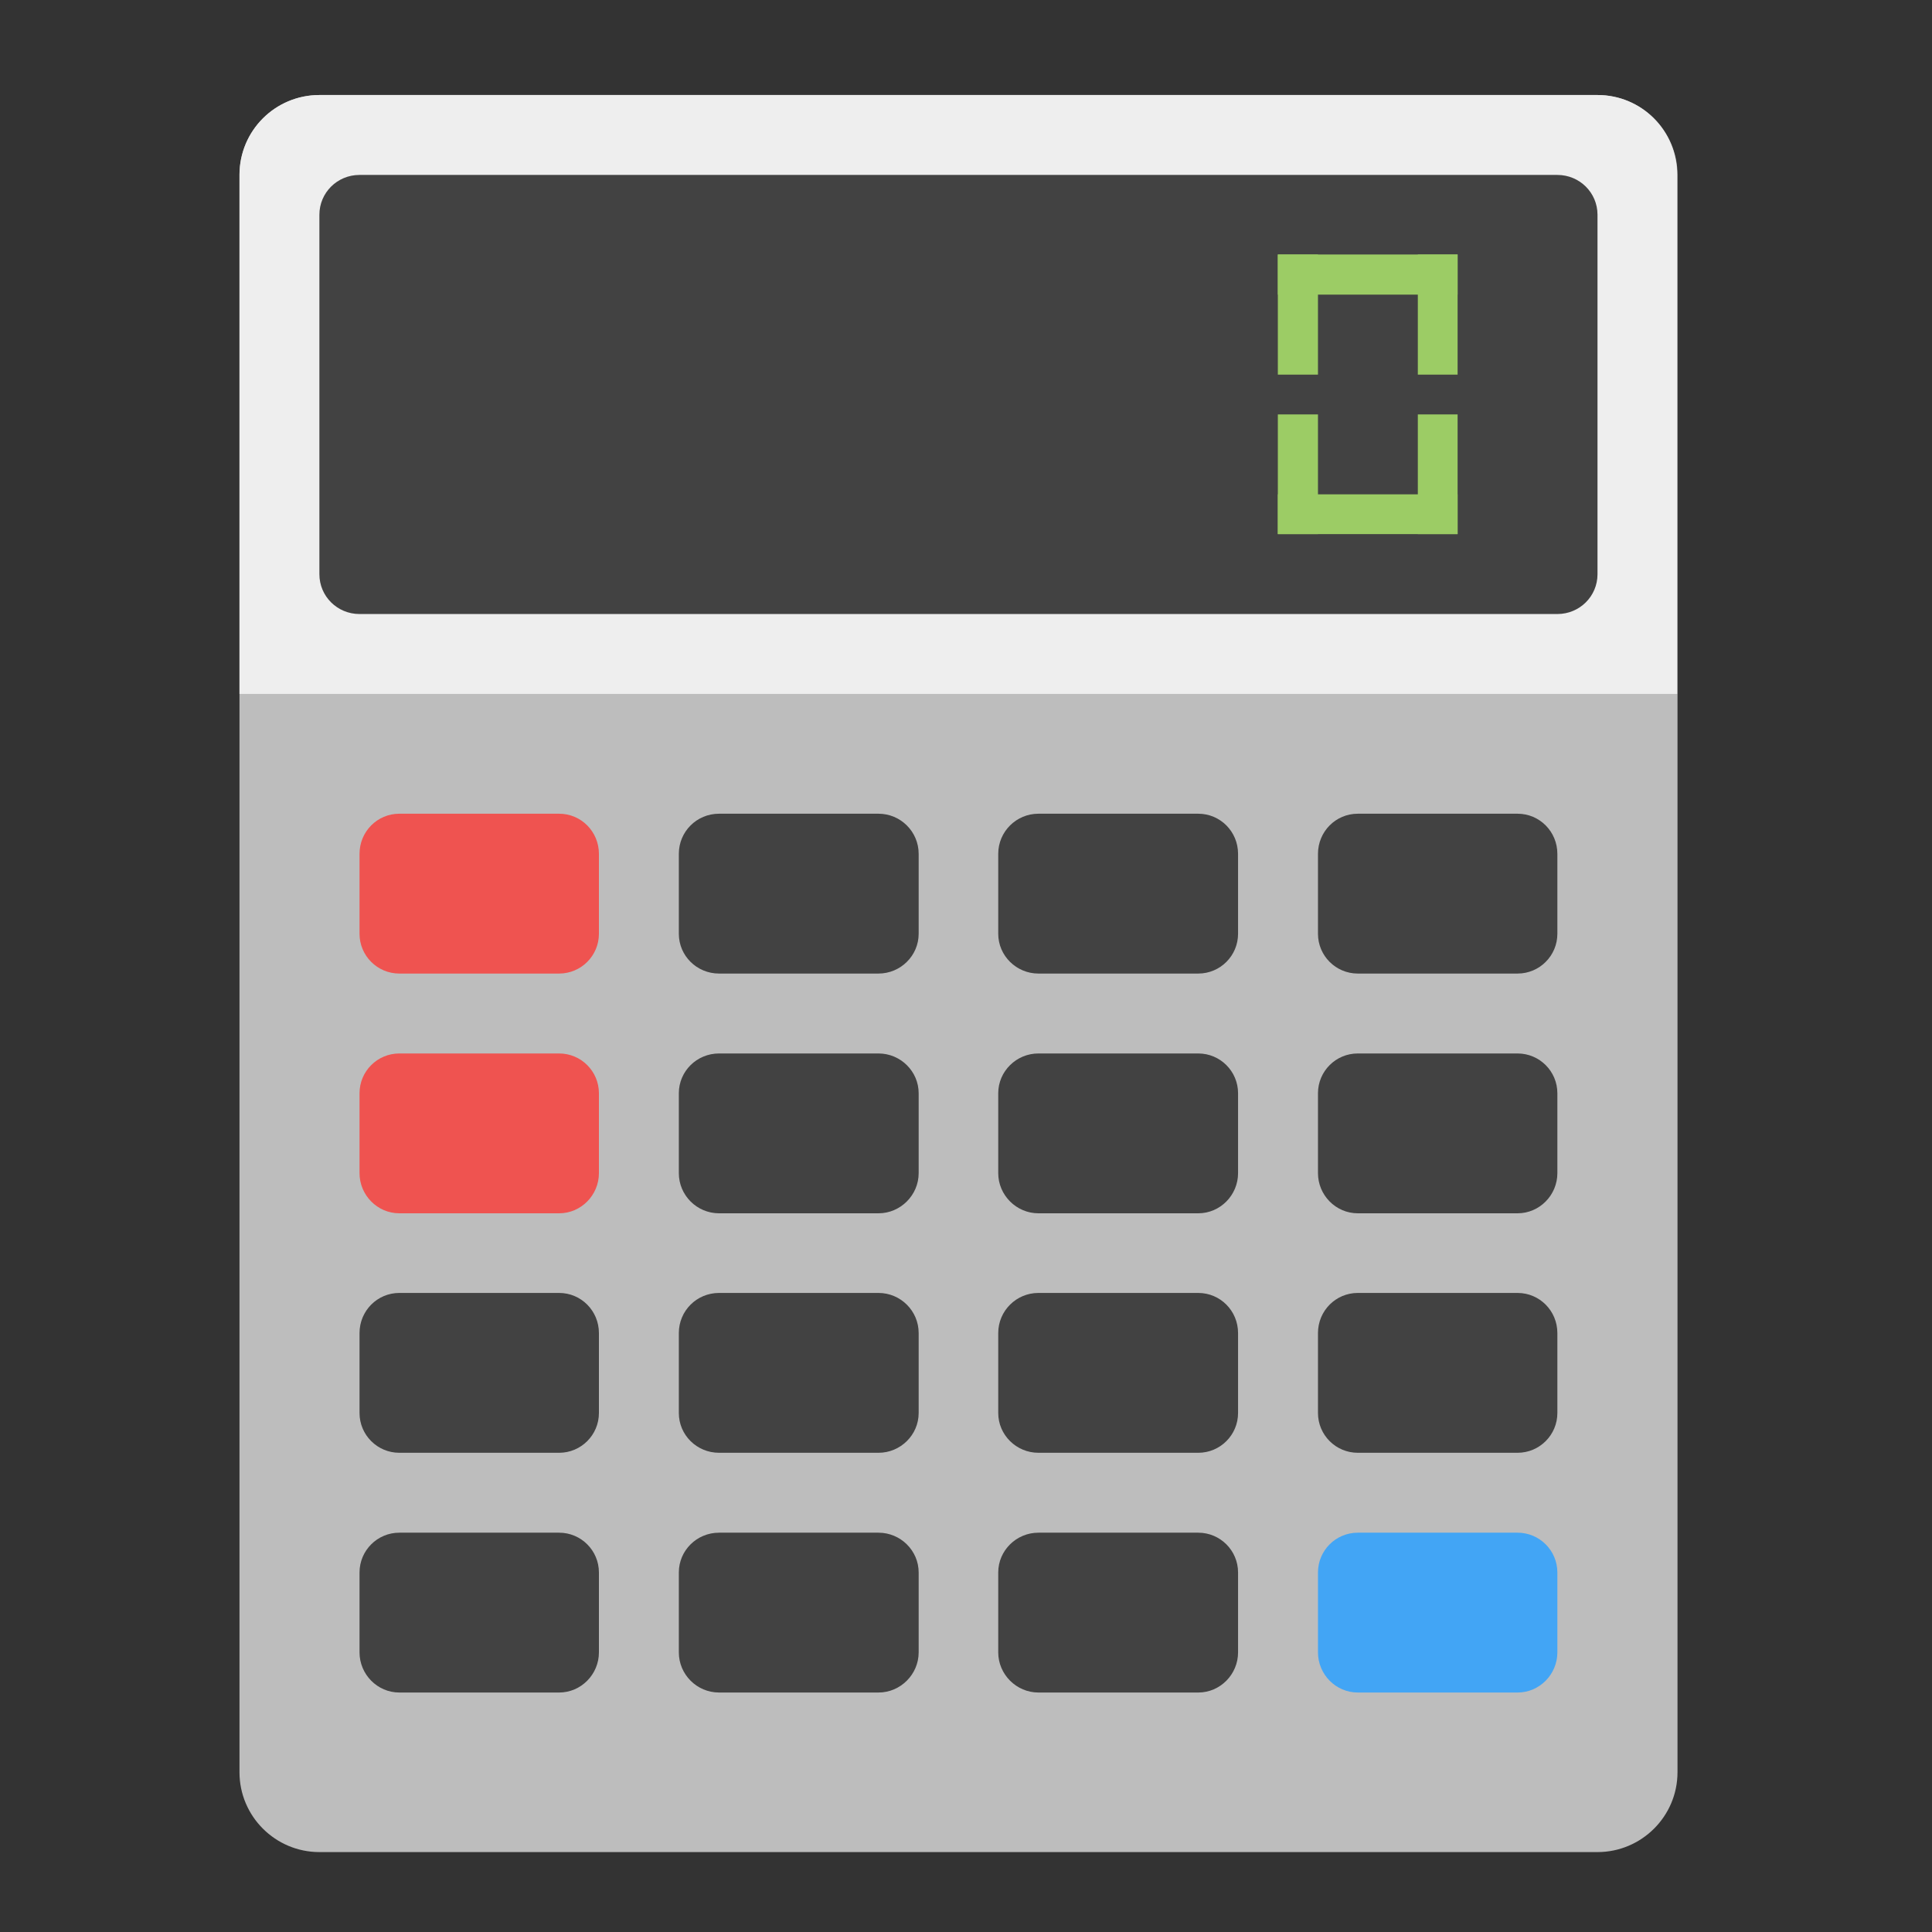 <?xml version="1.0" encoding="UTF-8"?>
<svg xmlns="http://www.w3.org/2000/svg" xmlns:xlink="http://www.w3.org/1999/xlink" width="22px" height="22px" viewBox="0 0 22 22" version="1.1">
<rect x="0" y="0" width="22" height="22" fill="#333333" stroke="none"/>
<g id="surface1">
<path style=" stroke:none;fill-rule:nonzero;fill:rgb(74.118%,74.118%,74.118%);fill-opacity:1;" d="M 3.637 1.082 L 18.191 1.082 C 18.691 1.082 19.102 1.488 19.102 1.992 L 19.102 20.18 C 19.102 20.684 18.691 21.09 18.191 21.09 L 3.637 21.09 C 3.137 21.09 2.727 20.684 2.727 20.18 L 2.727 1.992 C 2.727 1.488 3.137 1.082 3.637 1.082 Z M 3.637 1.082 "/>
<path style=" stroke:none;fill-rule:nonzero;fill:rgb(93.333%,93.333%,93.333%);fill-opacity:1;" d="M 3.637 1.082 C 3.133 1.082 2.727 1.488 2.727 1.992 L 2.727 7.902 L 19.098 7.902 L 19.098 1.992 C 19.098 1.488 18.695 1.082 18.191 1.082 Z M 3.637 1.082 "/>
<path style=" stroke:none;fill-rule:nonzero;fill:rgb(25.882%,25.882%,25.882%);fill-opacity:1;" d="M 4.094 1.992 L 17.734 1.992 C 17.988 1.992 18.191 2.195 18.191 2.445 L 18.191 6.539 C 18.191 6.789 17.988 6.992 17.734 6.992 L 4.094 6.992 C 3.84 6.992 3.637 6.789 3.637 6.539 L 3.637 2.445 C 3.637 2.195 3.84 1.992 4.094 1.992 Z M 4.094 1.992 "/>
<path style=" stroke:none;fill-rule:nonzero;fill:rgb(25.882%,25.882%,25.882%);fill-opacity:1;" d="M 15.461 9.266 L 17.281 9.266 C 17.531 9.266 17.734 9.469 17.734 9.723 L 17.734 10.633 C 17.734 10.883 17.531 11.086 17.281 11.086 L 15.461 11.086 C 15.211 11.086 15.008 10.883 15.008 10.633 L 15.008 9.723 C 15.008 9.469 15.211 9.266 15.461 9.266 Z M 15.461 9.266 "/>
<path style=" stroke:none;fill-rule:nonzero;fill:rgb(25.882%,25.882%,25.882%);fill-opacity:1;" d="M 11.824 9.266 L 13.645 9.266 C 13.895 9.266 14.098 9.469 14.098 9.723 L 14.098 10.633 C 14.098 10.883 13.895 11.086 13.645 11.086 L 11.824 11.086 C 11.574 11.086 11.367 10.883 11.367 10.633 L 11.367 9.723 C 11.367 9.469 11.574 9.266 11.824 9.266 Z M 11.824 9.266 "/>
<path style=" stroke:none;fill-rule:nonzero;fill:rgb(25.882%,25.882%,25.882%);fill-opacity:1;" d="M 8.188 9.266 L 10.004 9.266 C 10.254 9.266 10.461 9.469 10.461 9.723 L 10.461 10.633 C 10.461 10.883 10.254 11.086 10.004 11.086 L 8.188 11.086 C 7.934 11.086 7.73 10.883 7.73 10.633 L 7.73 9.723 C 7.73 9.469 7.934 9.266 8.188 9.266 Z M 8.188 9.266 "/>
<path style=" stroke:none;fill-rule:nonzero;fill:rgb(93.725%,32.549%,31.373%);fill-opacity:1;" d="M 4.547 9.266 L 6.367 9.266 C 6.617 9.266 6.82 9.469 6.82 9.723 L 6.82 10.633 C 6.82 10.883 6.617 11.086 6.367 11.086 L 4.547 11.086 C 4.297 11.086 4.094 10.883 4.094 10.633 L 4.094 9.723 C 4.094 9.469 4.297 9.266 4.547 9.266 Z M 4.547 9.266 "/>
<path style=" stroke:none;fill-rule:nonzero;fill:rgb(25.882%,25.882%,25.882%);fill-opacity:1;" d="M 15.461 11.996 L 17.281 11.996 C 17.531 11.996 17.734 12.199 17.734 12.449 L 17.734 13.359 C 17.734 13.609 17.531 13.816 17.281 13.816 L 15.461 13.816 C 15.211 13.816 15.008 13.609 15.008 13.359 L 15.008 12.449 C 15.008 12.199 15.211 11.996 15.461 11.996 Z M 15.461 11.996 "/>
<path style=" stroke:none;fill-rule:nonzero;fill:rgb(25.882%,25.882%,25.882%);fill-opacity:1;" d="M 11.824 11.996 L 13.645 11.996 C 13.895 11.996 14.098 12.199 14.098 12.449 L 14.098 13.359 C 14.098 13.609 13.895 13.816 13.645 13.816 L 11.824 13.816 C 11.574 13.816 11.367 13.609 11.367 13.359 L 11.367 12.449 C 11.367 12.199 11.574 11.996 11.824 11.996 Z M 11.824 11.996 "/>
<path style=" stroke:none;fill-rule:nonzero;fill:rgb(25.882%,25.882%,25.882%);fill-opacity:1;" d="M 8.188 11.996 L 10.004 11.996 C 10.254 11.996 10.461 12.199 10.461 12.449 L 10.461 13.359 C 10.461 13.609 10.254 13.816 10.004 13.816 L 8.188 13.816 C 7.934 13.816 7.73 13.609 7.73 13.359 L 7.73 12.449 C 7.73 12.199 7.934 11.996 8.188 11.996 Z M 8.188 11.996 "/>
<path style=" stroke:none;fill-rule:nonzero;fill:rgb(93.725%,32.549%,31.373%);fill-opacity:1;" d="M 4.547 11.996 L 6.367 11.996 C 6.617 11.996 6.82 12.199 6.82 12.449 L 6.82 13.359 C 6.82 13.609 6.617 13.816 6.367 13.816 L 4.547 13.816 C 4.297 13.816 4.094 13.609 4.094 13.359 L 4.094 12.449 C 4.094 12.199 4.297 11.996 4.547 11.996 Z M 4.547 11.996 "/>
<path style=" stroke:none;fill-rule:nonzero;fill:rgb(25.882%,25.882%,25.882%);fill-opacity:1;" d="M 15.461 14.723 L 17.281 14.723 C 17.531 14.723 17.734 14.926 17.734 15.18 L 17.734 16.09 C 17.734 16.34 17.531 16.543 17.281 16.543 L 15.461 16.543 C 15.211 16.543 15.008 16.34 15.008 16.09 L 15.008 15.18 C 15.008 14.926 15.211 14.723 15.461 14.723 Z M 15.461 14.723 "/>
<path style=" stroke:none;fill-rule:nonzero;fill:rgb(25.882%,25.882%,25.882%);fill-opacity:1;" d="M 11.824 14.723 L 13.645 14.723 C 13.895 14.723 14.098 14.926 14.098 15.18 L 14.098 16.09 C 14.098 16.34 13.895 16.543 13.645 16.543 L 11.824 16.543 C 11.574 16.543 11.367 16.34 11.367 16.09 L 11.367 15.18 C 11.367 14.926 11.574 14.723 11.824 14.723 Z M 11.824 14.723 "/>
<path style=" stroke:none;fill-rule:nonzero;fill:rgb(25.882%,25.882%,25.882%);fill-opacity:1;" d="M 8.188 14.723 L 10.004 14.723 C 10.254 14.723 10.461 14.926 10.461 15.18 L 10.461 16.09 C 10.461 16.34 10.254 16.543 10.004 16.543 L 8.188 16.543 C 7.934 16.543 7.73 16.34 7.73 16.09 L 7.73 15.18 C 7.73 14.926 7.934 14.723 8.188 14.723 Z M 8.188 14.723 "/>
<path style=" stroke:none;fill-rule:nonzero;fill:rgb(25.882%,25.882%,25.882%);fill-opacity:1;" d="M 4.547 14.723 L 6.367 14.723 C 6.617 14.723 6.82 14.926 6.82 15.18 L 6.82 16.09 C 6.82 16.34 6.617 16.543 6.367 16.543 L 4.547 16.543 C 4.297 16.543 4.094 16.34 4.094 16.09 L 4.094 15.18 C 4.094 14.926 4.297 14.723 4.547 14.723 Z M 4.547 14.723 "/>
<path style=" stroke:none;fill-rule:nonzero;fill:rgb(25.882%,64.706%,96.078%);fill-opacity:1;" d="M 15.461 17.453 L 17.281 17.453 C 17.531 17.453 17.734 17.656 17.734 17.906 L 17.734 18.816 C 17.734 19.066 17.531 19.273 17.281 19.273 L 15.461 19.273 C 15.211 19.273 15.008 19.066 15.008 18.816 L 15.008 17.906 C 15.008 17.656 15.211 17.453 15.461 17.453 Z M 15.461 17.453 "/>
<path style=" stroke:none;fill-rule:nonzero;fill:rgb(25.882%,25.882%,25.882%);fill-opacity:1;" d="M 11.824 17.453 L 13.645 17.453 C 13.895 17.453 14.098 17.656 14.098 17.906 L 14.098 18.816 C 14.098 19.066 13.895 19.273 13.645 19.273 L 11.824 19.273 C 11.574 19.273 11.367 19.066 11.367 18.816 L 11.367 17.906 C 11.367 17.656 11.574 17.453 11.824 17.453 Z M 11.824 17.453 "/>
<path style=" stroke:none;fill-rule:nonzero;fill:rgb(25.882%,25.882%,25.882%);fill-opacity:1;" d="M 8.188 17.453 L 10.004 17.453 C 10.254 17.453 10.461 17.656 10.461 17.906 L 10.461 18.816 C 10.461 19.066 10.254 19.273 10.004 19.273 L 8.188 19.273 C 7.934 19.273 7.73 19.066 7.73 18.816 L 7.73 17.906 C 7.73 17.656 7.934 17.453 8.188 17.453 Z M 8.188 17.453 "/>
<path style=" stroke:none;fill-rule:nonzero;fill:rgb(25.882%,25.882%,25.882%);fill-opacity:1;" d="M 4.547 17.453 L 6.367 17.453 C 6.617 17.453 6.82 17.656 6.82 17.906 L 6.82 18.816 C 6.82 19.066 6.617 19.273 6.367 19.273 L 4.547 19.273 C 4.297 19.273 4.094 19.066 4.094 18.816 L 4.094 17.906 C 4.094 17.656 4.297 17.453 4.547 17.453 Z M 4.547 17.453 "/>
<path style=" stroke:none;fill-rule:nonzero;fill:rgb(61.176%,80%,39.608%);fill-opacity:1;" d="M 14.551 2.898 L 15.008 2.898 L 15.008 4.266 L 14.551 4.266 Z M 14.551 2.898 "/>
<path style=" stroke:none;fill-rule:nonzero;fill:rgb(61.176%,80%,39.608%);fill-opacity:1;" d="M 14.551 4.719 L 15.008 4.719 L 15.008 6.082 L 14.551 6.082 Z M 14.551 4.719 "/>
<path style=" stroke:none;fill-rule:nonzero;fill:rgb(61.176%,80%,39.608%);fill-opacity:1;" d="M 16.145 4.719 L 16.598 4.719 L 16.598 6.082 L 16.145 6.082 Z M 16.145 4.719 "/>
<path style=" stroke:none;fill-rule:nonzero;fill:rgb(61.176%,80%,39.608%);fill-opacity:1;" d="M 16.145 2.898 L 16.598 2.898 L 16.598 4.266 L 16.145 4.266 Z M 16.145 2.898 "/>
<path style=" stroke:none;fill-rule:nonzero;fill:rgb(61.176%,80%,39.608%);fill-opacity:1;" d="M 14.551 2.898 L 16.598 2.898 L 16.598 3.355 L 14.551 3.355 Z M 14.551 2.898 "/>
<path style=" stroke:none;fill-rule:nonzero;fill:rgb(61.176%,80%,39.608%);fill-opacity:1;" d="M 14.551 5.629 L 16.598 5.629 L 16.598 6.082 L 14.551 6.082 Z M 14.551 5.629 "/>
</g>
</svg>
